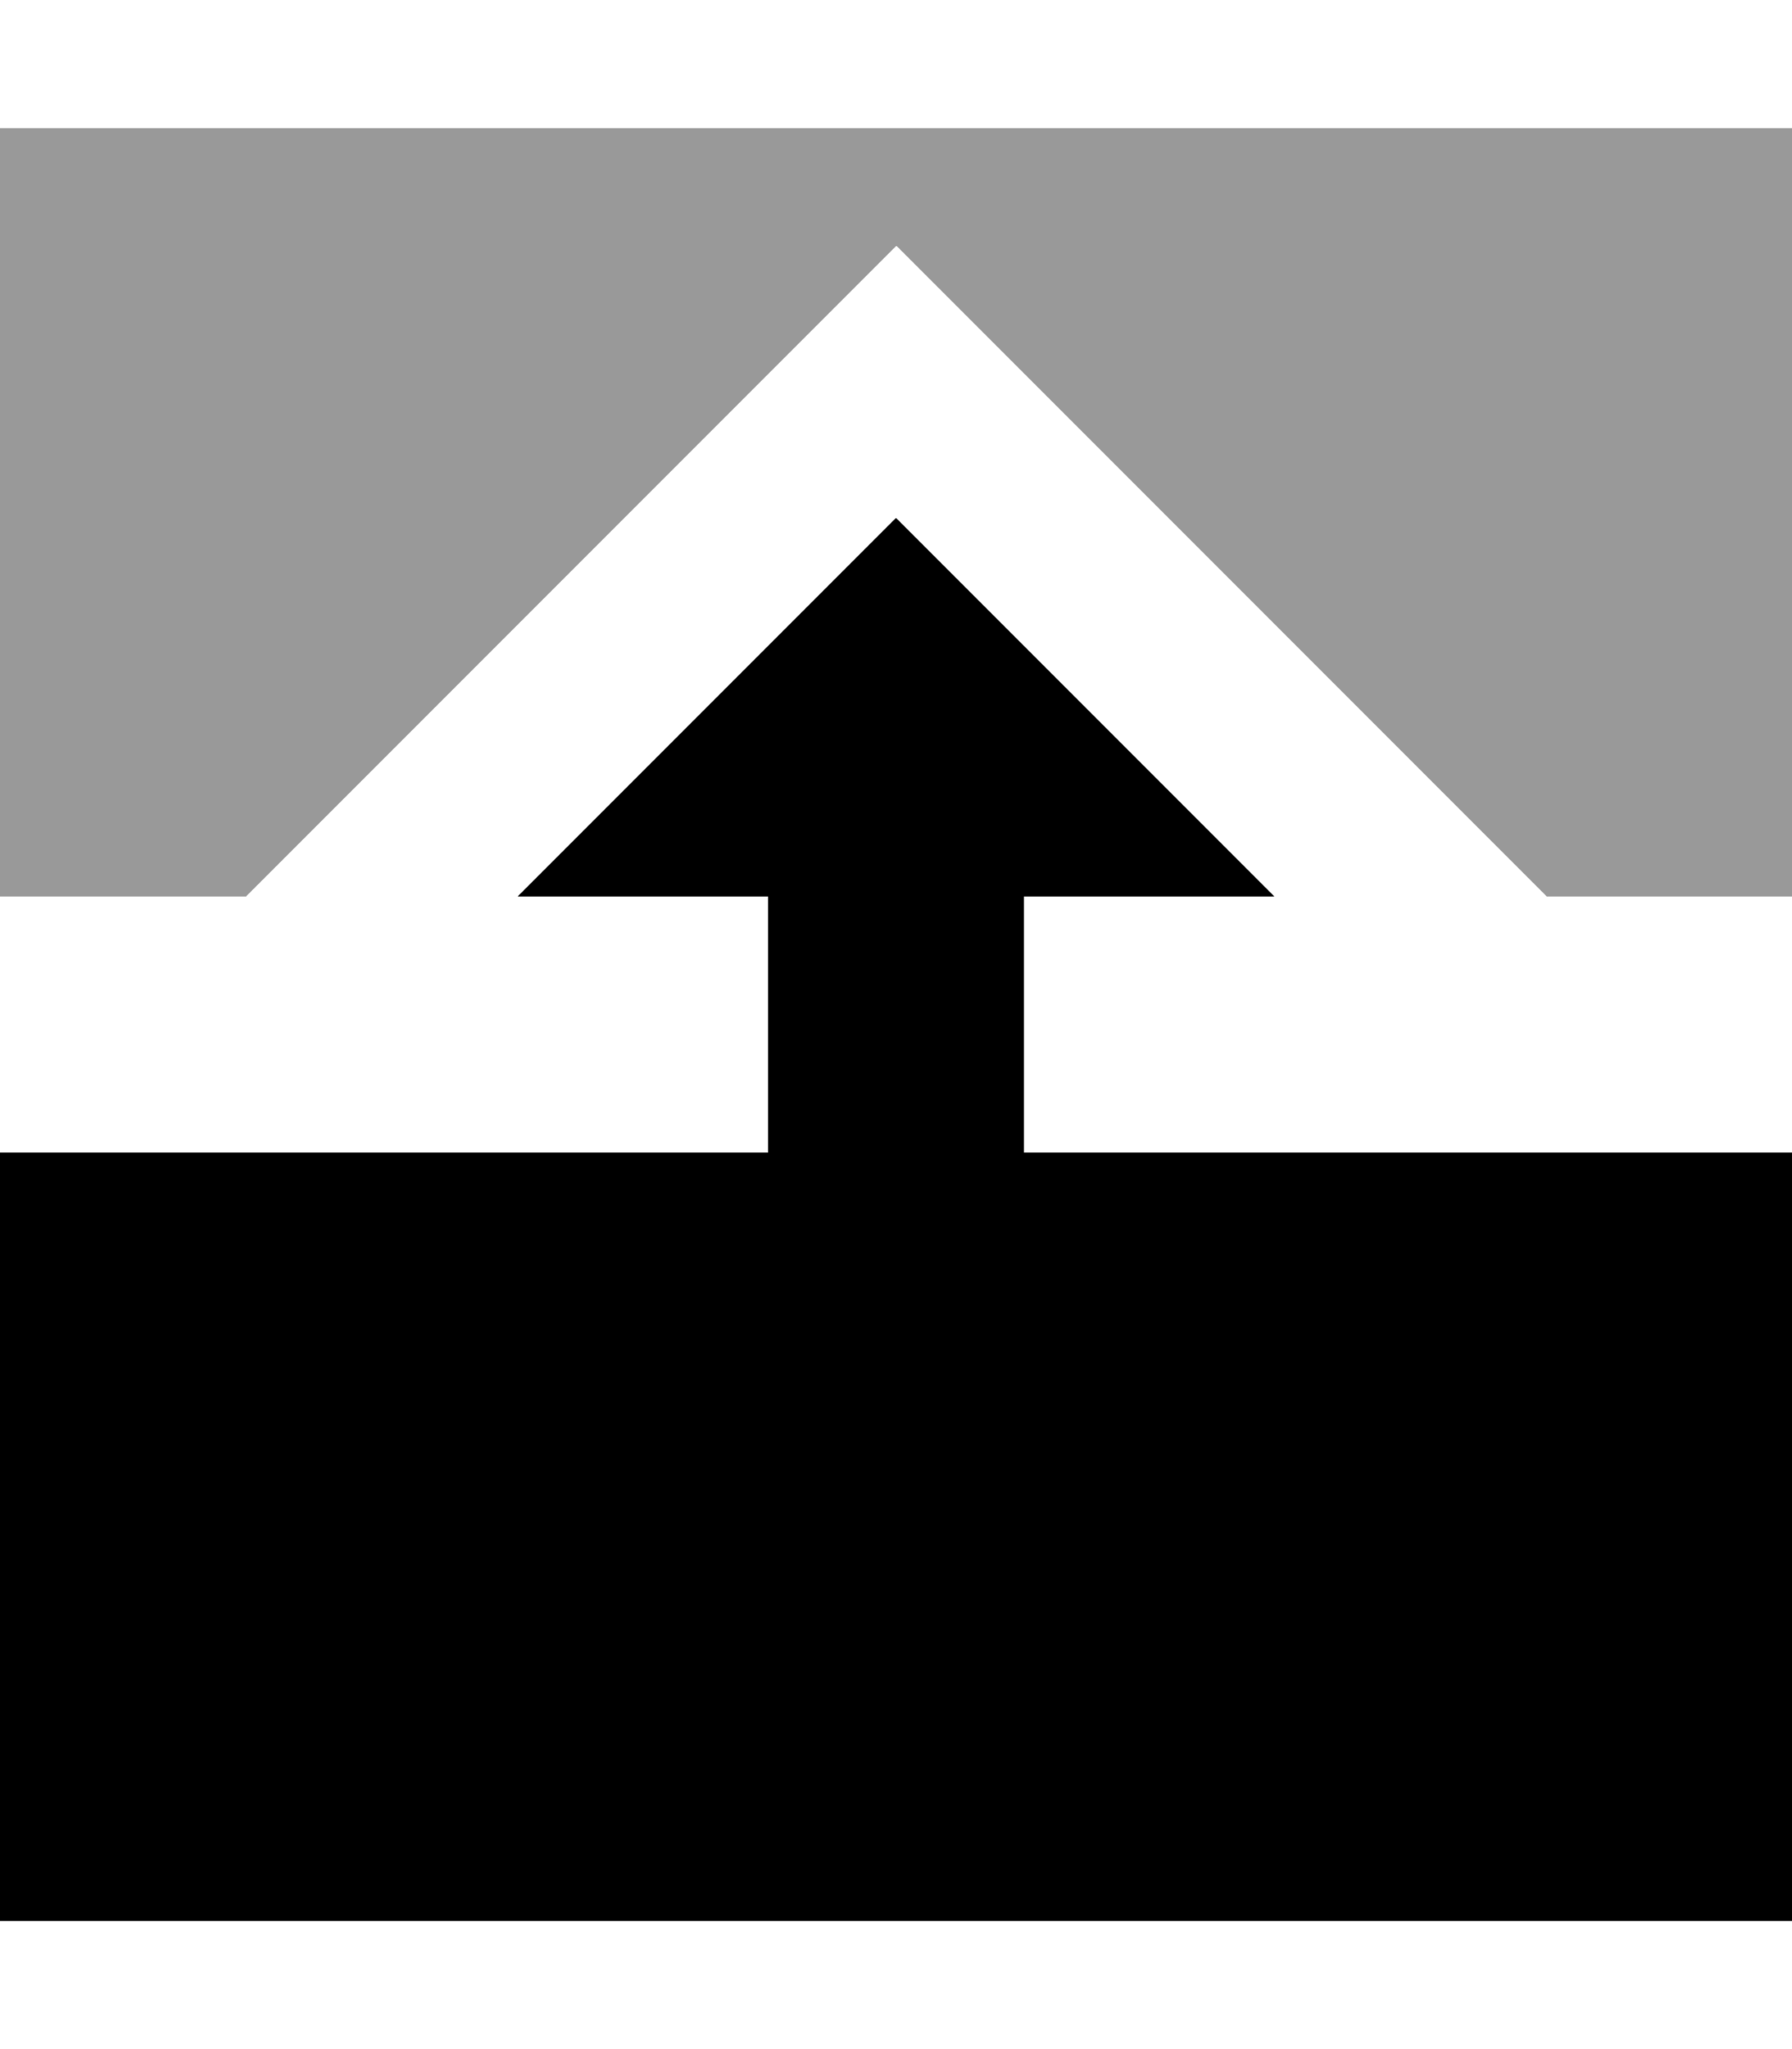 <svg xmlns="http://www.w3.org/2000/svg" viewBox="0 0 448 512"><!--! Font Awesome Pro 7.0.1 by @fontawesome - https://fontawesome.com License - https://fontawesome.com/license (Commercial License) Copyright 2025 Fonticons, Inc. --><path style="fill:currentColor;opacity:.4" d="M0 32l0 192 61.5 0c48.3-48.3 77.5-77.5 117.3-117.3 3.8-3.8 18.9-18.9 45.3-45.3 51 51 50.8 50.8 101.3 101.3 17.1 17.1 37.5 37.5 61.3 61.3l61.5 0 0-192-448 0z"/><path style="fill:currentColor;opacity:1" d="M318.6 224l-62.6 0 0 64 192 0 0 192-448 0 0-192 192 0 0-64-62.6 0c13.4-13.4 41.2-41.2 83.3-83.3l11.3-11.3 11.3 11.3c42.1 42.1 69.9 69.9 83.3 83.3z"/></svg>
